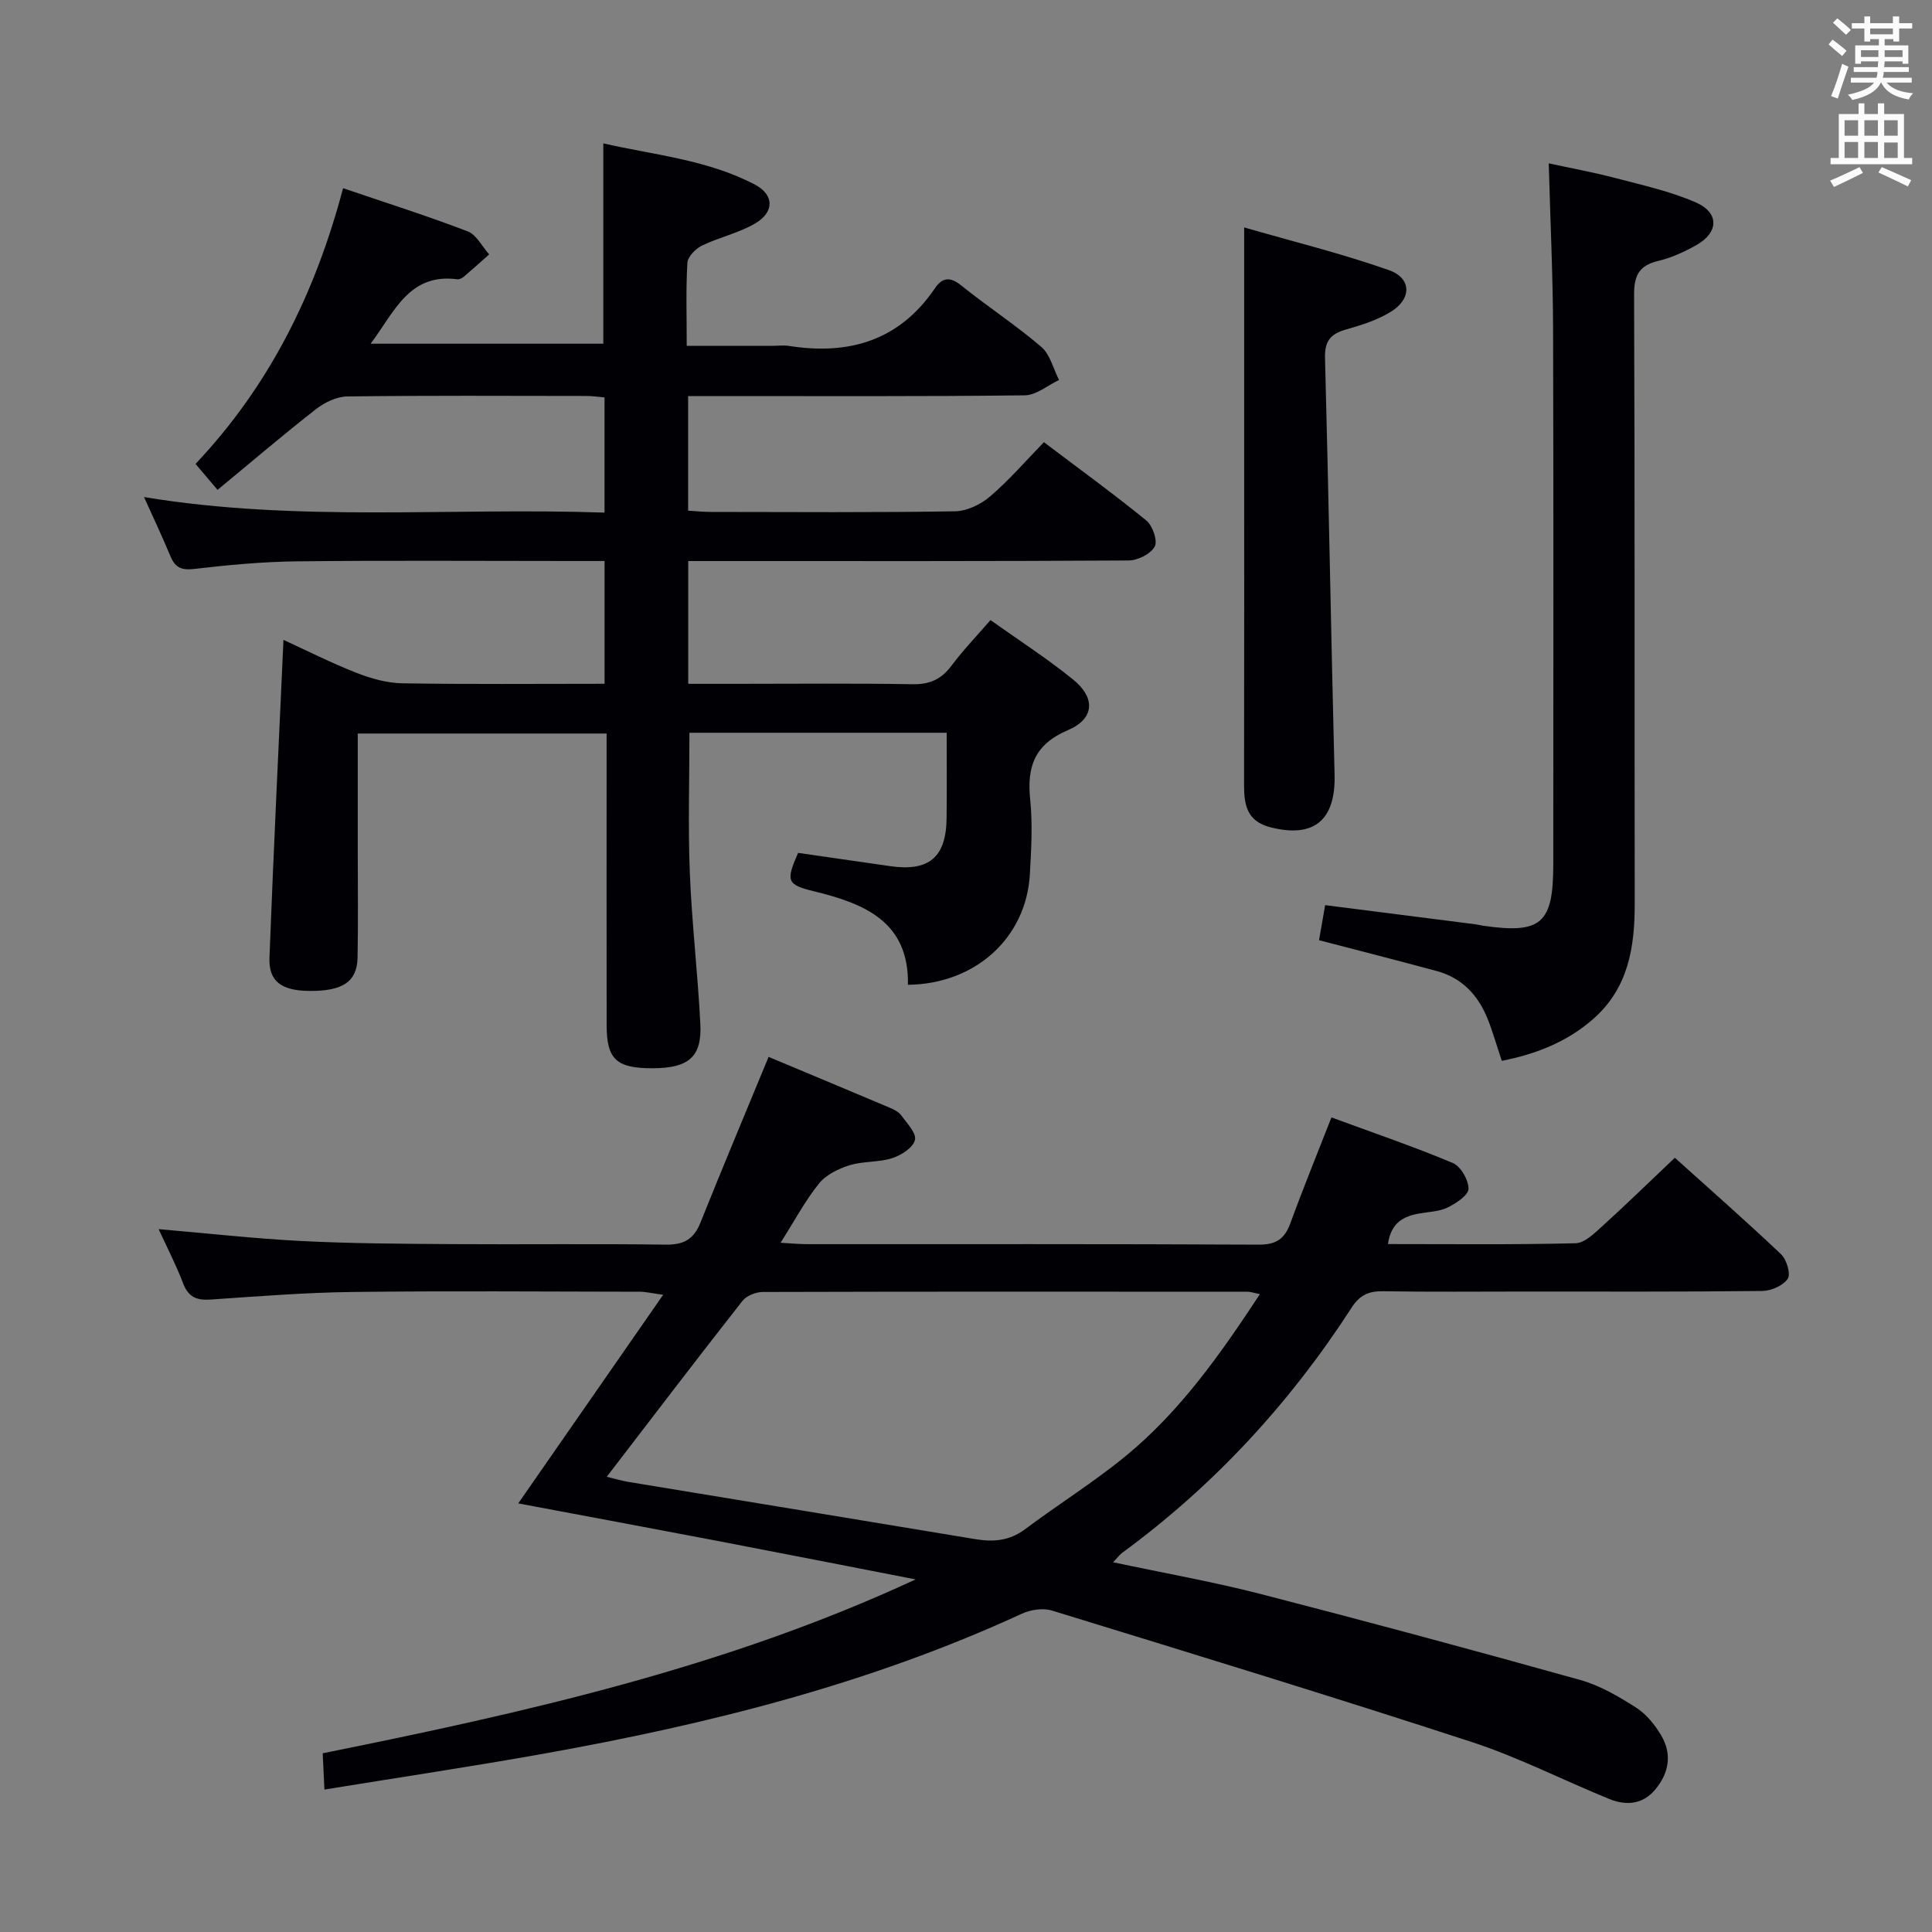<svg enable-background="new 0 0 400 400" viewBox="0 0 400 400" xmlns="http://www.w3.org/2000/svg"><rect x="0" y="0" width="400" height="400" fill="#808080" stroke="none"/><g fill="#010105"><path d="m196 151.71c-18.02 0-35.6 0-53.26 0 0 9.87-.3 19.46.08 29.03.42 10.46 1.66 20.88 2.18 31.33.34 6.79-2.47 9.1-9.96 9.1-7.41 0-9.43-1.85-9.44-8.87-.03-18.17-.01-36.33-.01-54.5 0-1.82 0-3.64 0-5.93-17.19 0-34.05 0-51.52 0v24.38c0 7.33.1 14.67-.04 22-.1 5.01-3.08 6.97-9.97 6.91-5.8-.05-8.46-1.96-8.27-6.91.83-21.75 1.89-43.5 2.9-65.77 4.89 2.24 9.89 4.78 15.08 6.81 3.01 1.18 6.33 2.13 9.53 2.18 13.81.23 27.62.1 41.87.1 0-8.57 0-16.76 0-25.42-2.56 0-4.86 0-7.16 0-18.83 0-37.67-.14-56.5.07-7.13.08-14.28.75-21.37 1.58-2.73.32-3.95-.42-4.91-2.76-1.58-3.83-3.36-7.58-5.41-12.13 31.89 5.27 63.43 2.12 95.34 3.22 0-8.1 0-15.8 0-23.85-1.23-.1-2.5-.3-3.77-.3-16.5-.02-33-.11-49.5.1-2.19.03-4.69 1.24-6.47 2.63-6.79 5.3-13.35 10.91-20.38 16.71-1.82-2.14-3.04-3.59-4.56-5.37 15.24-16.12 24.78-35.25 30.55-57.09 8.99 3.06 17.49 5.76 25.8 8.94 1.82.7 2.98 3.13 4.45 4.77-1.74 1.54-3.46 3.1-5.24 4.61-.36.31-.94.6-1.37.54-9.96-1.3-12.96 6.69-17.93 13.34h48.17c0-13.69 0-27.24 0-41.48 10.3 2.39 21.39 3.31 31.35 8.52 4.06 2.12 4.11 5.71.06 8.08-3.39 1.98-7.42 2.84-10.99 4.57-1.31.64-2.93 2.28-3.01 3.55-.33 5.46-.14 10.95-.14 17.2h17.68c1.17 0 2.36-.16 3.5.02 12.45 1.96 22.86-1.1 30.24-11.98 1.46-2.15 3.07-2.42 5.36-.58 5.44 4.38 11.32 8.22 16.62 12.75 1.84 1.57 2.49 4.53 3.68 6.86-2.36 1.11-4.72 3.16-7.1 3.18-21.33.25-42.66.15-64 .15-1.8 0-3.59 0-5.69 0v23.73c1.57.09 3.16.26 4.75.26 16.83.02 33.67.14 50.5-.13 2.47-.04 5.34-1.42 7.26-3.07 3.9-3.33 7.29-7.27 11.15-11.24 7.32 5.54 14.43 10.69 21.22 16.23 1.3 1.06 2.37 4.2 1.72 5.38-.83 1.53-3.5 2.87-5.38 2.88-28.33.18-56.66.12-85 .12-1.96 0-3.93 0-6.2 0v25.42h9.47c12.33 0 24.67-.13 37 .08 3.54.06 5.93-1.03 8.02-3.82 2.37-3.17 5.13-6.04 8.09-9.46 5.82 4.15 11.69 7.92 17.08 12.29 4.72 3.82 4.48 8.15-1.05 10.5-6.92 2.95-8.51 7.56-7.81 14.38.52 5.11.23 10.33-.07 15.48-.75 13.11-11.25 22.71-25.24 22.86.24-13.03-8.94-16.8-19.42-19.35-5.66-1.38-5.9-2.1-3.32-7.96 6.3.91 12.67 1.82 19.03 2.74 8.07 1.17 11.63-1.82 11.71-9.93.07-5.8.02-11.6.02-17.68z"/><path d="m287.36 257.57c13.23 0 26.05.15 38.85-.17 1.9-.05 3.94-2.1 5.59-3.59 4.92-4.46 9.68-9.1 14.96-14.11 7.07 6.37 14.66 13.03 21.98 19.97 1.16 1.1 2.06 4.09 1.39 5.09-.95 1.42-3.44 2.5-5.29 2.52-16.33.19-32.66.12-48.99.12-9.83 0-19.67.1-29.5-.06-2.97-.05-4.83.78-6.51 3.39-12.77 19.76-28.48 36.82-47.5 50.76-.5.37-.88.9-1.87 1.96 10.52 2.24 20.56 4.01 30.41 6.54 22.16 5.71 44.25 11.67 66.29 17.83 4.08 1.14 7.95 3.41 11.55 5.71 2.14 1.36 3.94 3.6 5.25 5.83 2.24 3.83 1.58 7.72-1.25 11.12-2.61 3.15-6.06 3.39-9.54 1.98-9.53-3.88-18.77-8.63-28.52-11.81-28.84-9.42-57.86-18.29-86.86-27.2-1.85-.57-4.4-.19-6.21.64-31.63 14.58-65.07 22.93-99.17 29.02-14.84 2.65-29.76 4.88-45.25 7.4-.13-2.67-.23-4.75-.36-7.51 41.85-8.44 83.39-17.72 122.76-36-13.64-2.65-27.27-5.34-40.91-7.95s-27.29-5.14-41.36-7.79c10.02-14.43 19.72-28.39 30-43.19-2.43-.33-3.64-.63-4.85-.63-19.83-.03-39.66-.19-59.49.05-9.8.12-19.59.9-29.37 1.57-2.89.2-4.59-.51-5.68-3.36-1.45-3.82-3.34-7.46-5.07-11.22 10.15.87 19.85 1.96 29.57 2.46 10.3.52 20.62.57 30.94.64 14.83.1 29.67-.1 44.49.11 3.74.05 5.81-1.13 7.18-4.56 4.55-11.36 9.29-22.64 14.11-34.31 8.15 3.41 16.57 6.92 24.96 10.47.9.38 1.93.87 2.48 1.61 1.19 1.63 3.21 3.72 2.86 5.13-.39 1.58-2.83 3.15-4.7 3.75-2.81.9-6 .6-8.82 1.47-2.31.72-4.88 1.96-6.34 3.78-2.88 3.57-5.06 7.7-7.96 12.27 2.3.13 3.88.29 5.47.29 31.16.01 62.33-.06 93.49.1 3.6.02 5.38-1.14 6.58-4.41 2.61-7.16 5.5-14.22 8.51-21.93 8.46 3.11 16.9 5.99 25.1 9.42 1.65.69 3.29 3.51 3.28 5.35-.01 1.33-2.56 3.01-4.31 3.87-1.73.85-3.85.9-5.82 1.24-3.29.57-5.92 1.87-6.55 6.34zm-161.74 48.18c1.64.39 3.07.83 4.53 1.07 23.89 3.95 47.8 7.85 71.69 11.83 3.76.63 7.11.4 10.34-2.01 6.91-5.17 14.28-9.76 20.94-15.23 11.24-9.24 19.53-21.01 27.73-33.47-1.29-.26-1.91-.5-2.52-.5-33.46-.02-66.92-.05-100.38.05-1.44 0-3.38.76-4.23 1.84-9.34 11.89-18.5 23.91-28.1 36.42z"/><path d="m310.93 219.63c-1.14-3.4-1.9-6.12-2.95-8.72-1.96-4.89-5.31-8.46-10.53-9.87-7.98-2.16-16-4.2-24.36-6.38.4-2.27.81-4.63 1.27-7.26 10.55 1.34 20.89 2.66 31.22 3.98.49.06.98.21 1.47.28 12.06 1.74 14.54-.43 14.54-12.69 0-36.83.07-73.65-.04-110.48-.03-11.28-.57-22.56-.9-34.67 4.36.95 9.13 1.82 13.8 3.04 5.59 1.47 11.32 2.74 16.59 5.02 4.96 2.14 4.84 6.25.15 8.88-2.45 1.37-5.09 2.6-7.8 3.24-3.96.93-5.09 2.94-5.07 7.01.17 41.99.06 83.98.13 125.97.02 9.12-1.29 17.6-8.63 24.02-5.4 4.72-11.76 7.23-18.89 8.63z"/><path d="m257.59 47.09c9.86 2.85 20.08 5.36 29.97 8.84 4.74 1.67 4.75 5.96.38 8.63-2.78 1.7-6.04 2.75-9.2 3.64-3.18.9-4.51 2.32-4.41 5.9.77 28.76 1.25 57.54 1.98 86.3.24 9.41-4.26 13.18-13.28 10.88-4.82-1.23-5.47-4.57-5.46-8.72.05-25.15.02-50.31.02-75.46 0-12.93 0-25.86 0-40.01z"/></g><path d="m378.6 9.2.8-1c.9.7 1.9 1.4 2.9 2.3l-.9 1.1c-1.1-.9-2-1.7-2.8-2.4zm.5 10.7c.9-2.1 1.6-4.3 2.3-6.7.4.2.8.4 1.3.6-.7 2.1-1.5 4.3-2.2 6.6zm.4-15.2.9-.9c1 .8 2 1.6 2.8 2.4l-1 1c-1-.9-1.9-1.8-2.7-2.5zm12.5-1.3h1.2v1.4h2.7v1.1h-2.7v2.7h-1.2v-.5h-1.8v1.3h4.9v3.8h-1.2v-.5h-3.7c0 .4-.1.9-.1 1.2h5.1v1h-5.2c0 .5-.1.9-.2 1.2h6v1h-5.2c1.1 1.3 2.9 2 5.5 2.2-.4.4-.7.8-.9 1.3-2.9-.5-4.8-1.6-5.7-3.5h-.1c-.8 1.7-2.7 2.9-5.9 3.6-.2-.4-.6-.8-.9-1.1 2.8-.6 4.6-1.4 5.4-2.5h-4.8v-1h5.3c.1-.3.2-.7.2-1.2h-4.9v-1h5c0-.4 0-.8.1-1.2h-3.6v.5h-1.2v-3.8h4.9v-1.3h-1.8v.5h-1.2v-2.7h-2.6v-1.1h2.6v-1.4h1.2v1.4h4.7v-1.4zm-6.7 8.4h3.6c0-.4 0-.9 0-1.4h-3.6zm1.9-4.7h4.7v-1.2h-4.7zm6.7 3.3h-3.7v1.4h3.7z" fill="#fafbfa"/><path d="m384.7 21.4h1.3v2.2h2.8v-2.2h1.3v2.2h4.1v9.1h1.7v1.3h-16.9v-1.3h1.7v-9.1h4.1v-2.2zm.3 13.2.7 1.2c-1.8.9-3.8 1.9-6 2.9-.2-.4-.5-.8-.8-1.3 2.4-1 4.4-2 6.1-2.8zm-3.1-6.5h2.8v-3.2h-2.8zm0 4.6h2.8v-3.3h-2.8zm4.1-4.6h2.8v-3.2h-2.8zm0 4.6h2.8v-3.3h-2.8zm3.6 1.9c2.1.9 4.1 1.8 6.1 2.7l-.7 1.3c-2.2-1.1-4.2-2-6.1-2.9zm3.3-9.7h-2.8v3.2h2.8zm-2.8 7.8h2.8v-3.2h-2.8z" fill="#fafbfa"/></svg>